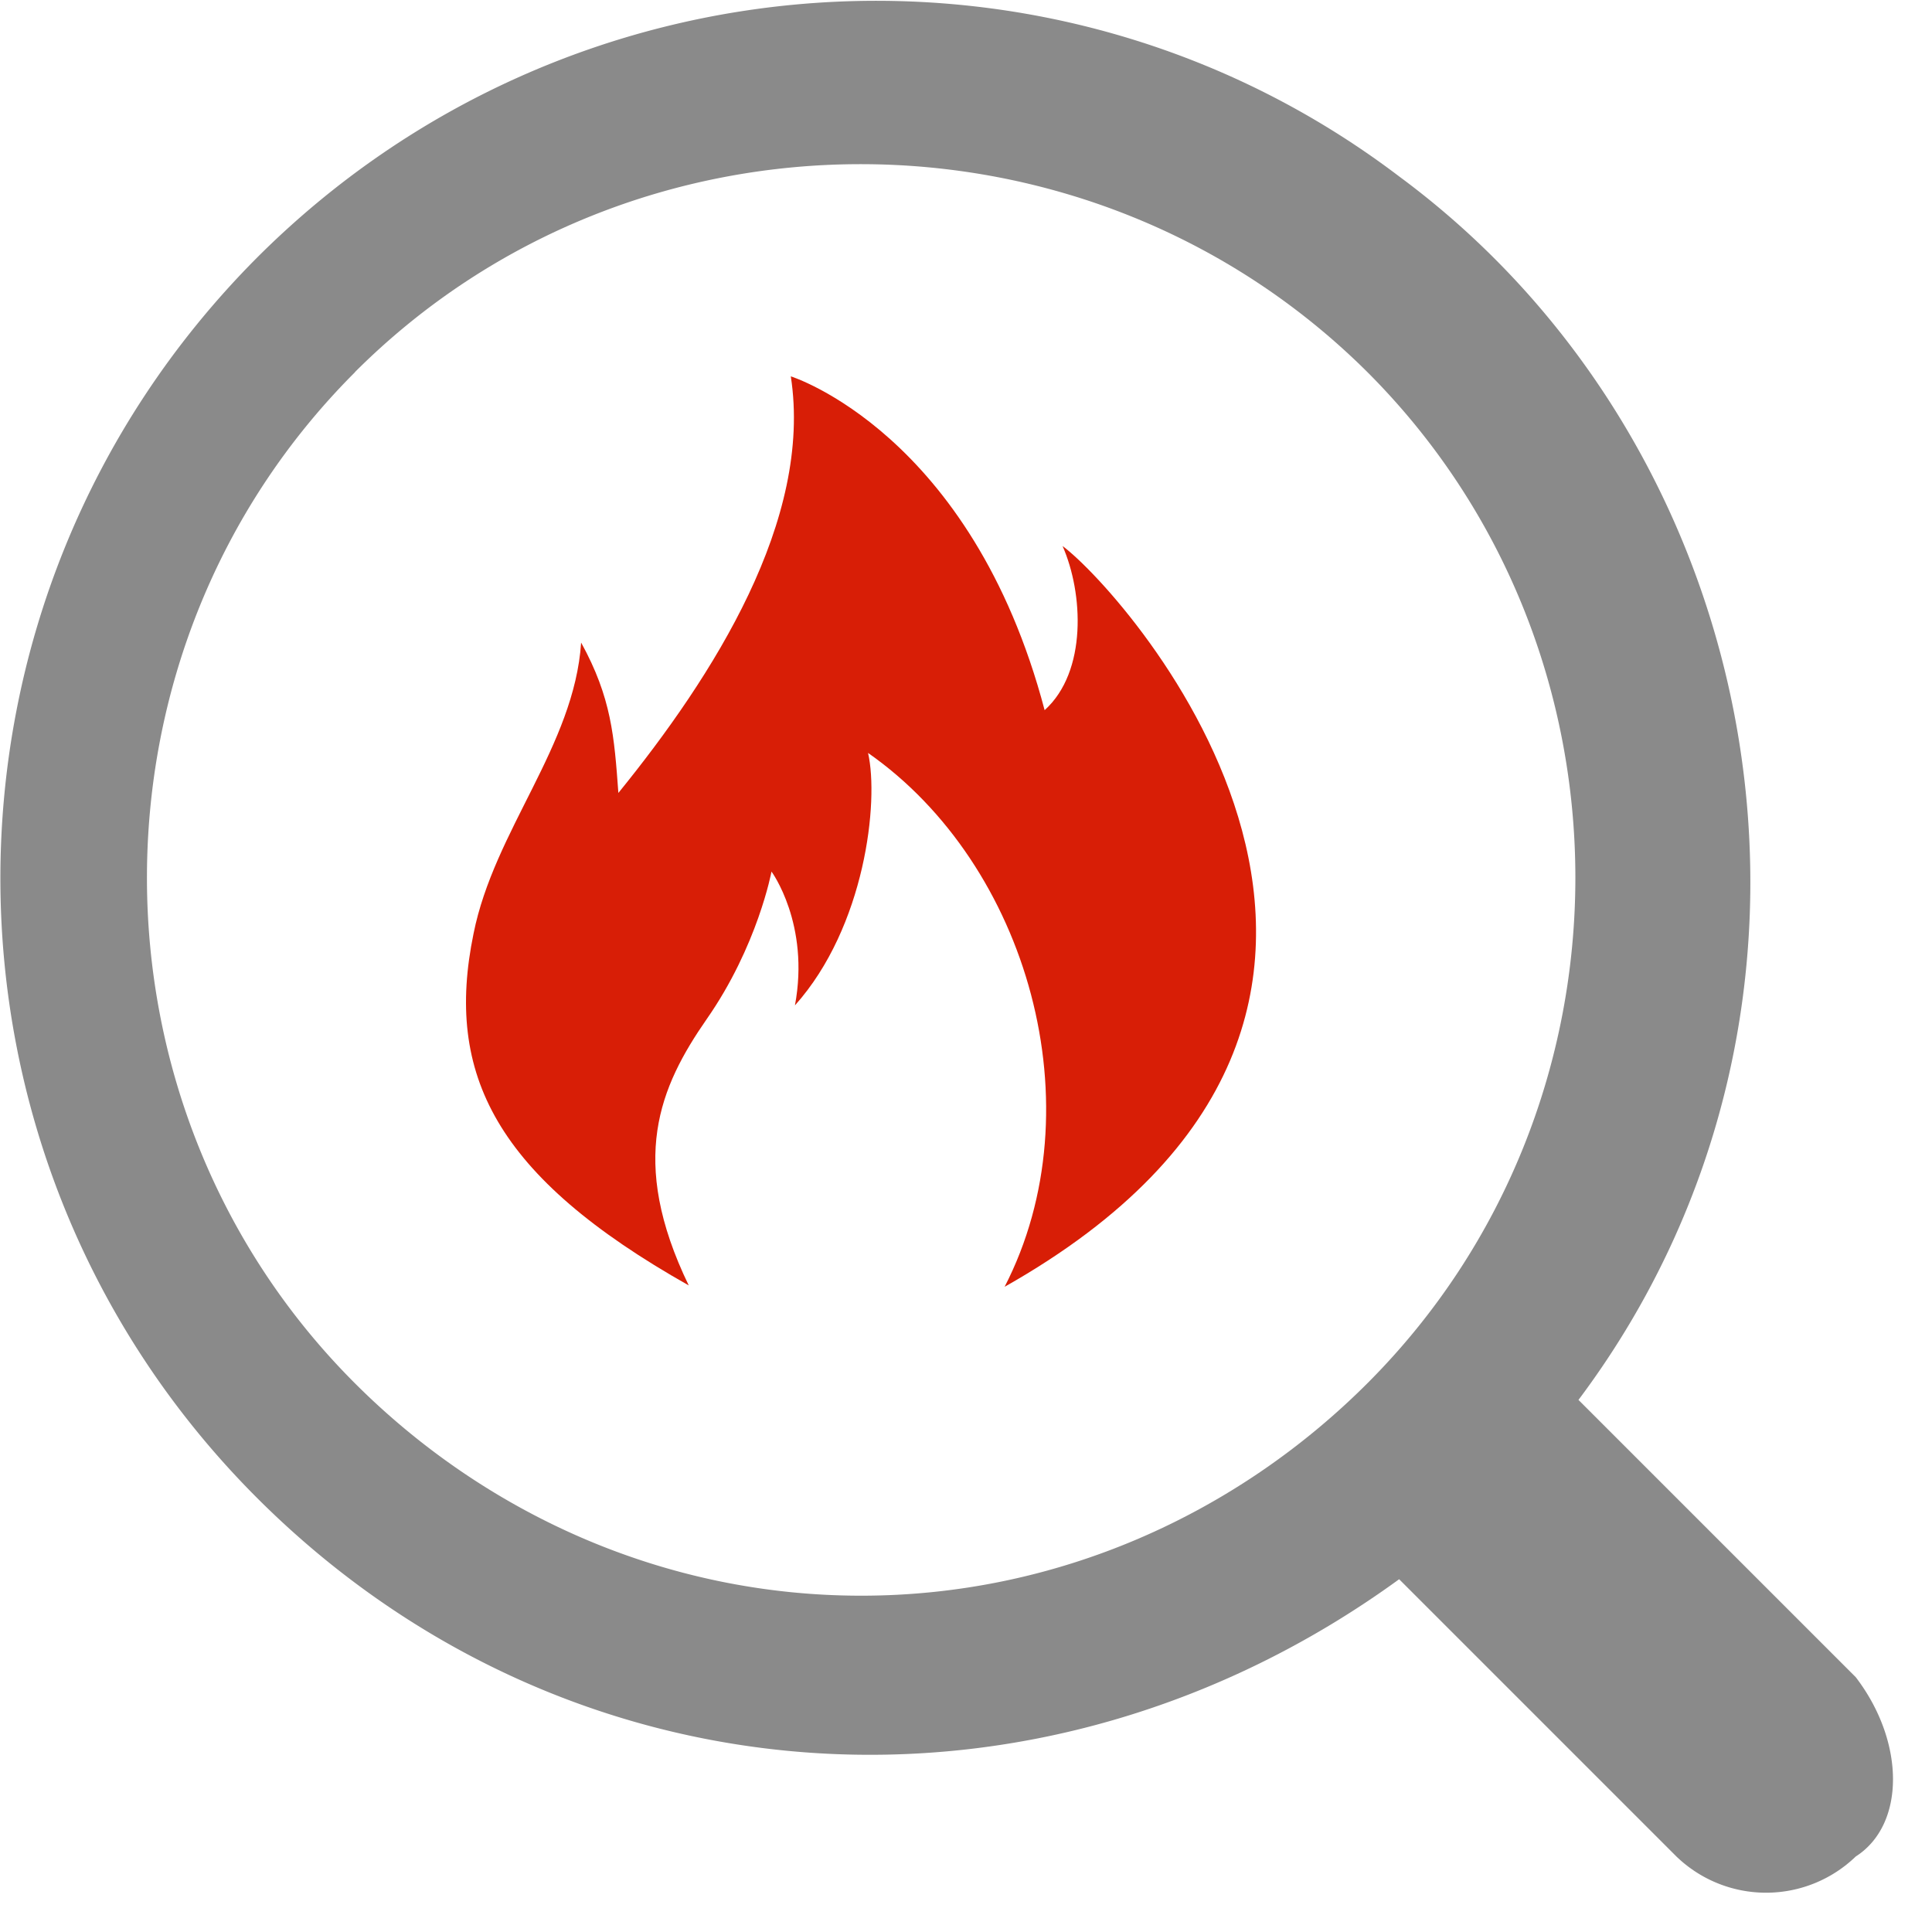 <svg viewBox="0 0 1024 1024" xmlns="http://www.w3.org/2000/svg" width="200" height="200"> <path d="M741.577 93.505c198.87 146.91 250.78 440.828 95.048 648.471l146.959 146.959c26.321 34.363 26.321 78.232 0 95.048a68.435 68.435 0 0 1-95.048 0l-146.959-146.959c-190.096 138.185-440.876 121.369-605.382-43.137-181.322-181.322-181.322-475.24 0-657.293C300.701-27.864 559.524-44.729 741.577 93.505zM188.106 197.326C41.147 344.188 41.147 586.292 188.106 733.153c69.458 69.458 164.506 112.595 268.328 112.595s198.87-43.137 268.328-112.595c146.959-146.959 146.959-388.966 0-535.924-147.69-146.959-389.697-146.959-536.655 0z" fill="#8A8A8A"/> <path d="M532.472 682.022c48.986-95.048 12.429-223.728-72.383-282.95 5.849 25.59-1.462 92.123-38.75 133.798 8.043-43.137-12.429-70.92-12.429-70.92s-7.311 39.481-34.363 78.232c-24.859 35.826-41.675 74.576-9.505 141.11-102.359-57.76-129.411-111.864-114.058-186.44 10.967-54.835 53.373-99.435 57.029-154.27 16.085 29.246 17.547 49.717 19.741 79.694 50.449-62.147 103.09-144.765 91.392-220.804 0 0 95.779 29.977 134.529 176.935 22.665-20.472 20.472-62.147 9.505-87.005 34.363 25.59 229.577 245.662-30.708 392.621z" fill="#d81e06"/> </svg>